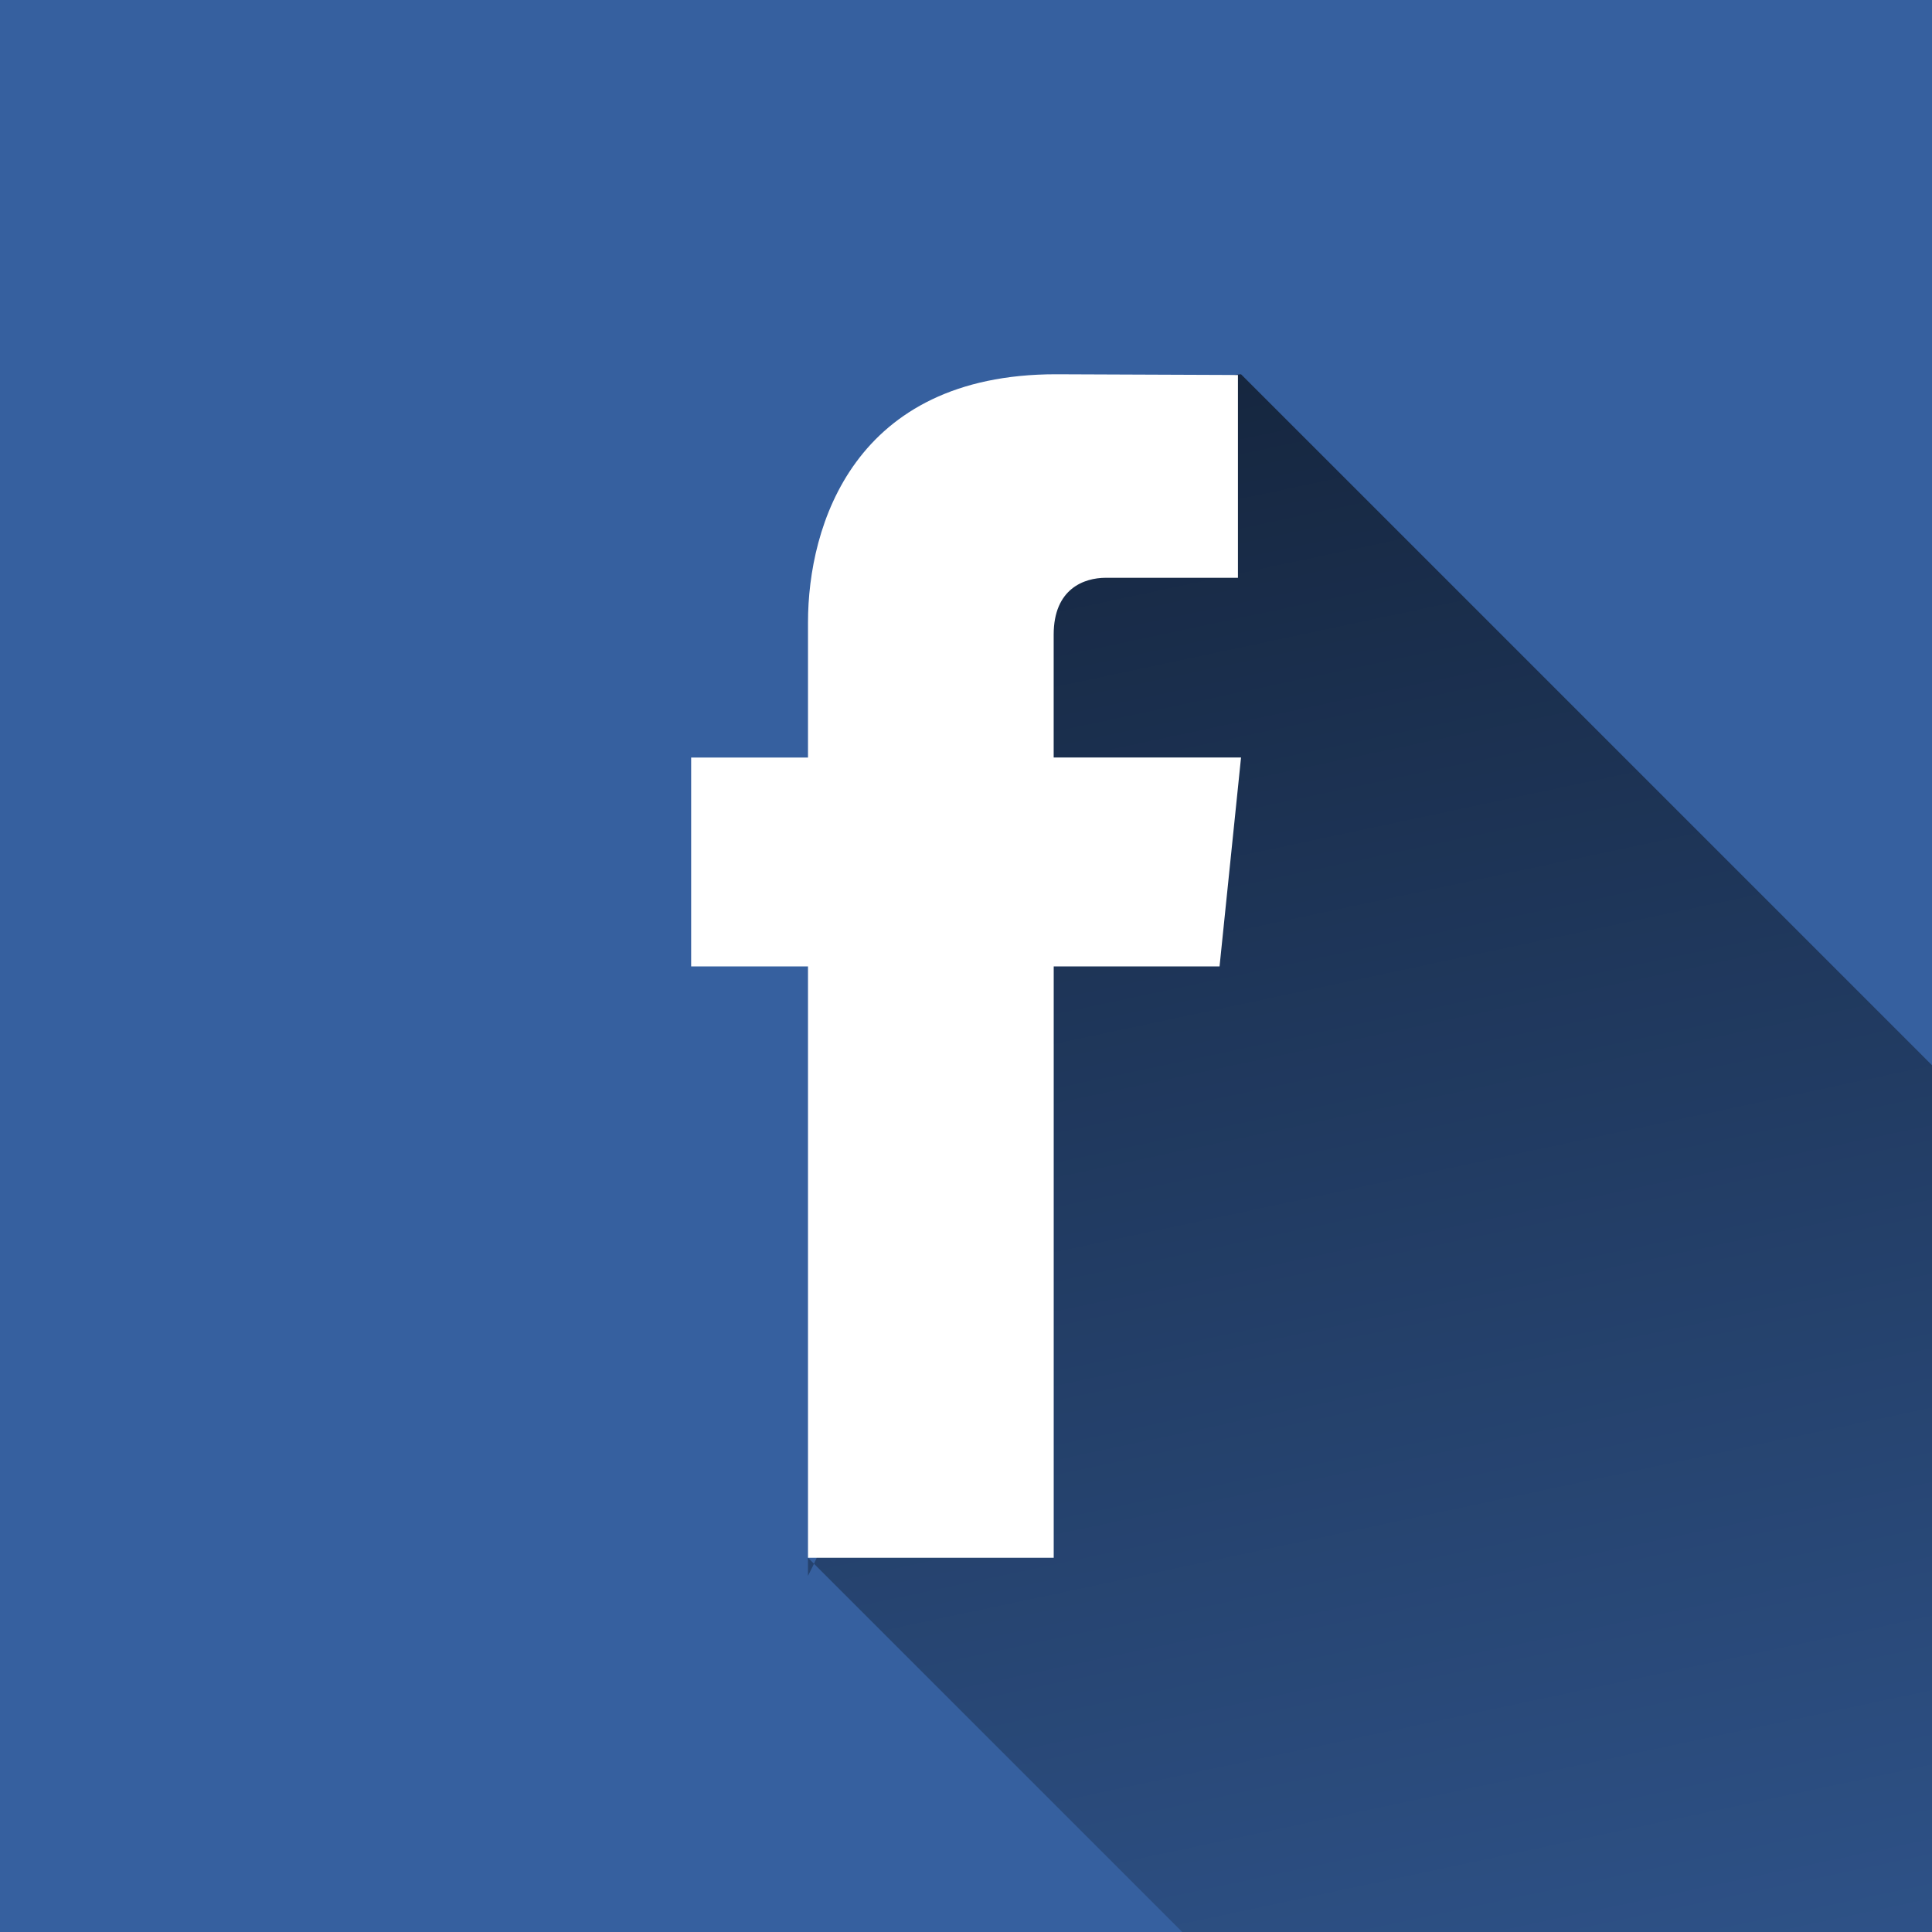 <?xml version="1.0" encoding="utf-8"?>
<!-- Generator: Adobe Illustrator 16.0.0, SVG Export Plug-In . SVG Version: 6.00 Build 0)  -->
<!DOCTYPE svg PUBLIC "-//W3C//DTD SVG 1.1//EN" "http://www.w3.org/Graphics/SVG/1.1/DTD/svg11.dtd">
<svg version="1.1" xmlns="http://www.w3.org/2000/svg" xmlns:xlink="http://www.w3.org/1999/xlink" x="0px" y="0px" width="50px"
	 height="50px" viewBox="0 0 50 50" enable-background="new 0 0 50 50" xml:space="preserve">
<g id="instagram" display="none">
	<g display="inline">
		<path fill="#D6BB70" d="M56.346,149.605H18.121v16.364h-2.606v-16.364h-1.912v16.364H11v-16.364
			c-0.656,0.005-1.293,0.069-1.912,0.187v16.178H6.486V150.67c-3.401,1.683-5.737,5.182-5.737,9.232v10.879h21.23
			c3.074-2.975,7.26-4.812,11.88-4.812c4.614,0,8.804,1.838,11.882,4.812h20.902v-10.879
			C66.643,154.215,62.038,149.605,56.346,149.605z M60.925,164.17c0,1.064-0.866,1.936-1.933,1.936h-7.42
			c-1.067,0-1.938-0.871-1.938-1.936v-7.42c0-1.063,0.87-1.936,1.938-1.936h7.42c1.066,0,1.933,0.872,1.933,1.936V164.17z"/>
		<path fill="#D6BB70" d="M50.928,183.039c0,9.429-7.646,17.07-17.069,17.07c-9.431,0-17.076-7.642-17.076-17.07
			c0-3.581,1.108-6.907,2.991-9.651H0.749v31.82c0,5.687,4.609,10.298,10.297,10.298h45.301c5.691,0,10.297-4.611,10.297-10.298
			v-31.82H47.936C49.824,176.131,50.928,179.458,50.928,183.039z"/>
		<path fill="#D6BB70" d="M33.859,169.837c-7.292,0-13.206,5.912-13.206,13.201c0,7.292,5.914,13.2,13.206,13.2
			c7.29,0,13.199-5.908,13.199-13.2C47.058,175.75,41.149,169.837,33.859,169.837z M33.835,192.691
			c-5.331-0.015-9.64-4.343-9.633-9.673c0.017-5.334,4.347-9.643,9.678-9.631c5.331,0.011,9.64,4.345,9.628,9.672
			C43.496,188.392,39.17,192.702,33.835,192.691z"/>
	</g>
</g>
<g id="vierkant">
	<rect fill="#36609F" width="50" height="50"/>
	<rect x="66.438" y="0" fill="#2CAAE1" width="49.999" height="50"/>
	<g>
		<defs>
			<rect id="SVGID_1_" x="66.438" y="0" width="49.999" height="50"/>
		</defs>
		<clipPath id="SVGID_2_">
			<use xlink:href="#SVGID_1_"  overflow="visible"/>
		</clipPath>
		<g clip-path="url(#SVGID_2_)">
			<linearGradient id="SVGID_3_" gradientUnits="userSpaceOnUse" x1="101.935" y1="53.083" x2="93.744" y2="14.548">
				<stop  offset="0" style="stop-color:#000000;stop-opacity:0.25"/>
				<stop  offset="1" style="stop-color:#000000"/>
			</linearGradient>
			<path opacity="0.6" fill="url(#SVGID_3_)" d="M76.645,33.397L93.248,50h23.19V22.01l-10.132-10.132c0,0-2.706,3.626-5.084,7.404
				C98.842,23.06,87.191,35.057,76.645,33.397z"/>
			<path fill="#FFFFFF" d="M107.146,14.354c-1.121,0.499-2.327,0.835-3.593,0.986c1.292-0.773,2.282-2,2.751-3.462
				c-1.21,0.718-2.55,1.238-3.975,1.518c-1.142-1.216-2.768-1.975-4.566-1.975c-3.458,0-6.26,2.801-6.26,6.257
				c0,0.49,0.056,0.968,0.162,1.426c-5.2-0.26-9.813-2.751-12.898-6.538c-0.538,0.924-0.847,2-0.847,3.146
				c0,2.171,1.104,4.087,2.783,5.208c-1.025-0.031-1.989-0.313-2.835-0.783c0,0.027,0,0.053,0,0.08c0,3.032,2.16,5.561,5.02,6.136
				c-0.523,0.144-1.076,0.22-1.647,0.22c-0.404,0-0.795-0.039-1.177-0.114c0.795,2.488,3.106,4.297,5.844,4.347
				c-2.142,1.678-4.837,2.679-7.771,2.679c-0.504,0-1.002-0.029-1.493-0.087c2.77,1.775,6.058,2.812,9.594,2.812
				c11.511,0,17.805-9.536,17.805-17.805c0-0.271-0.005-0.541-0.02-0.81C105.248,16.712,106.309,15.61,107.146,14.354z"/>
		</g>
	</g>
	<g>
		<defs>
			<rect id="SVGID_4_" width="50" height="50"/>
		</defs>
		<clipPath id="SVGID_5_">
			<use xlink:href="#SVGID_4_"  overflow="visible"/>
		</clipPath>
		<g clip-path="url(#SVGID_5_)">
			<linearGradient id="SVGID_6_" gradientUnits="userSpaceOnUse" x1="39.302" y1="52.274" x2="30.319" y2="10.013">
				<stop  offset="0" style="stop-color:#000000;stop-opacity:0.25"/>
				<stop  offset="1" style="stop-color:#000000"/>
			</linearGradient>
			<path opacity="0.6" fill="url(#SVGID_6_)" d="M20.91,40.314L30.597,50H50V27.568L32.118,9.686c0,0-3.63,0.244-5.695,2.882
				c-2.063,2.639-3.21,16.286-3.21,16.286c0.573,6.538-2.303,11.929-2.303,11.929"/>
			<path fill="#FFFFFF" d="M32.118,19.604h-4.849v-3.179c0-1.194,0.792-1.472,1.35-1.472c0.555,0,3.419,0,3.419,0V9.705l-4.71-0.019
				c-5.229,0-6.417,3.916-6.417,6.42v3.499h-3.024v5.406h3.024c0,6.941,0,15.304,0,15.304h6.359c0,0,0-8.446,0-15.304h4.292
				L32.118,19.604z"/>
		</g>
	</g>
</g>
<g id="Layer_5" display="none">
	<rect x="198.854" display="inline" fill="#DB5442" width="50.007" height="50.007"/>
	<rect x="132.818" display="inline" fill="#ED3437" width="50" height="50"/>
	<linearGradient id="SVGID_7_" gradientUnits="userSpaceOnUse" x1="234.981" y1="52.95" x2="226.203" y2="11.653">
		<stop  offset="0" style="stop-color:#000000;stop-opacity:0.25"/>
		<stop  offset="1" style="stop-color:#000000"/>
	</linearGradient>
	<path display="inline" opacity="0.6" fill="url(#SVGID_7_)" d="M248.933,28.827l-15.987-15.986l-0.85,3.178l0.049,1.371
		l-4.89-4.889l-6.638,0.34l-4.693,1.575l-1.945,5.149l4.006,2.979l2.863,0.687l-0.115,2.976l0.458,1.488c0,0-2.858-0.47-5.954,1.146
		c-3.093,1.614-3.459,4.802-3.159,6.12L227.116,50h21.737L248.933,28.827z"/>
	<g display="inline">
		<path fill="#FFFFFF" d="M224.278,26.806c-0.684-0.511-2.169-1.562-2.169-2.269c0-0.823,0.234-1.232,1.479-2.205
			c1.275-0.994,2.178-2.308,2.178-3.938c0-1.773-0.726-3.382-2.092-4.165h1.936l1.646-1.728c0,0-5.44,0-7.368,0
			c-3.738,0-6.855,2.756-6.855,5.79c0,3.099,2.048,5.569,5.564,5.569c0.245,0,0.482-0.014,0.715-0.03
			c-0.229,0.438-0.391,0.926-0.391,1.438c0,0.86,0.473,1.352,1.059,1.921c-0.441,0-0.869,0.012-1.337,0.012
			c-4.281,0-7.278,2.946-7.278,5.774c0,2.785,3.613,4.524,7.896,4.524c4.88,0,7.88-2.769,7.88-5.553
			C227.139,29.713,226.658,28.59,224.278,26.806z M220.02,22.735c-1.986-0.062-3.875-1.885-4.216-4.492
			c-0.345-2.607,0.989-4.603,2.974-4.544c1.985,0.06,3.686,2.2,4.027,4.808S222.005,22.791,220.02,22.735z M219.242,36.27
			c-2.959,0-5.097-1.873-5.097-4.124c0-2.204,2.507-4.107,5.468-4.073c0.689,0.006,1.332,0.117,1.916,0.307
			c1.608,1.117,2.902,1.813,3.229,3.088c0.061,0.256,0.094,0.521,0.094,0.794C224.852,34.512,223.403,36.27,219.242,36.27z"/>
	</g>
	<g display="inline">
		<polygon fill="#FFFFFF" points="236.345,16.239 232.945,16.239 232.945,12.841 231.246,12.841 231.246,16.239 227.848,16.239 
			227.848,17.941 231.246,17.941 231.246,21.338 232.945,21.338 232.945,17.941 236.345,17.941 		"/>
	</g>
	<linearGradient id="SVGID_8_" gradientUnits="userSpaceOnUse" x1="167.82" y1="53.188" x2="158.182" y2="7.843">
		<stop  offset="0" style="stop-color:#000000;stop-opacity:0.25"/>
		<stop  offset="1" style="stop-color:#000000"/>
	</linearGradient>
	<polygon display="inline" opacity="0.6" fill="url(#SVGID_8_)" points="182.818,24.507 166.754,12.7 165.127,14.408 163.418,12.7 
		162.288,14.117 162.67,14.899 161.756,15.393 159.58,13.217 159.078,13.845 154.804,9.57 153.378,12.893 150.055,9.57 
		149.443,12.121 151.037,16.492 153.293,13.088 151.231,17.893 151.516,20.908 150.428,21.495 155.16,26.089 145.805,26.266 
		143.63,38.629 158.664,50 182.818,50 	"/>
	<linearGradient id="SVGID_9_" gradientUnits="userSpaceOnUse" x1="167.092" y1="53.343" x2="157.453" y2="7.998">
		<stop  offset="0" style="stop-color:#000000;stop-opacity:0.25"/>
		<stop  offset="1" style="stop-color:#000000"/>
	</linearGradient>
	<path display="inline" opacity="0.6" fill="url(#SVGID_9_)" d="M159.431,16.645l-0.249,0.135c0.001-0.227,0-0.446-0.004-0.649
		L159.431,16.645z"/>
	<path display="inline" fill="#FFFFFF" d="M167.828,24.268h-20.022c-3.185,0-5.761,2.583-5.761,5.766v4.633
		c0,3.182,2.576,5.762,5.761,5.762h20.022c3.182,0,5.765-2.58,5.765-5.762v-4.633C173.593,26.851,171.01,24.268,167.828,24.268z"/>
	<polygon display="inline" fill="#FFFFFF" points="152.01,27.874 150.15,27.874 150.15,37.123 148.352,37.123 148.352,27.874 
		146.492,27.874 146.492,26.301 152.01,26.301 	"/>
	<path display="inline" fill="#FFFFFF" d="M157.272,37.123h-1.598v-0.874c-0.293,0.324-0.601,0.569-0.921,0.735
		c-0.316,0.174-0.629,0.258-0.925,0.258c-0.374,0-0.648-0.119-0.836-0.358c-0.185-0.238-0.28-0.593-0.28-1.07v-6.673h1.598v6.122
		c0,0.189,0.035,0.327,0.096,0.408c0.069,0.089,0.182,0.128,0.329,0.128c0.115,0,0.266-0.054,0.445-0.166
		c0.182-0.111,0.343-0.254,0.494-0.428v-6.064h1.598V37.123z"/>
	<path display="inline" fill="#FFFFFF" d="M163.061,35.476c0,0.562-0.124,0.996-0.373,1.302c-0.251,0.3-0.612,0.45-1.087,0.45
		c-0.312,0-0.589-0.059-0.831-0.174c-0.247-0.116-0.477-0.296-0.686-0.542v0.611h-1.613V26.301h1.613v3.486
		c0.215-0.243,0.445-0.427,0.686-0.554c0.242-0.128,0.488-0.189,0.734-0.189c0.51,0,0.895,0.166,1.16,0.509
		c0.266,0.339,0.396,0.839,0.396,1.489V35.476z"/>
	<path display="inline" fill="#FFFFFF" d="M168.598,33.321h-3.055v1.507c0,0.42,0.051,0.713,0.156,0.874
		c0.107,0.162,0.287,0.243,0.542,0.243c0.267,0,0.45-0.07,0.555-0.209c0.104-0.138,0.159-0.438,0.159-0.908v-0.366h1.643v0.412
		c0,0.816-0.2,1.437-0.604,1.853c-0.396,0.408-0.993,0.616-1.79,0.616c-0.713,0-1.279-0.22-1.688-0.658
		c-0.408-0.436-0.615-1.041-0.615-1.811v-3.589c0-0.689,0.223-1.255,0.678-1.69c0.45-0.436,1.032-0.654,1.744-0.654
		c0.73,0,1.295,0.204,1.688,0.604c0.392,0.405,0.588,0.986,0.588,1.741V33.321z"/>
	<path display="inline" fill="#FFFFFF" d="M166.258,30.338c-0.255,0-0.437,0.073-0.549,0.22c-0.111,0.142-0.166,0.381-0.166,0.716
		v0.809h1.412v-0.809c0-0.335-0.059-0.574-0.168-0.716C166.681,30.411,166.5,30.338,166.258,30.338z"/>
	<path display="inline" fill="#FFFFFF" d="M160.754,30.311c-0.116,0-0.227,0.023-0.34,0.078c-0.11,0.05-0.219,0.134-0.33,0.241
		v4.976c0.132,0.127,0.258,0.229,0.381,0.286c0.123,0.054,0.251,0.085,0.387,0.085c0.194,0,0.338-0.059,0.43-0.17
		c0.089-0.116,0.135-0.297,0.135-0.551v-4.125c0-0.27-0.055-0.474-0.166-0.612C161.135,30.381,160.965,30.311,160.754,30.311z"/>
	<polygon display="inline" fill="#FFFFFF" points="150.428,21.495 152.451,21.495 152.451,16.548 154.804,9.57 152.75,9.57 
		151.494,14.338 151.367,14.338 150.055,9.57 148.018,9.57 150.428,16.771 	"/>
	<path display="inline" fill="#FFFFFF" d="M157.546,21.717c0.816,0,1.456-0.215,1.925-0.642c0.463-0.432,0.694-1.019,0.694-1.771
		v-4.546c0-0.667-0.235-1.22-0.709-1.643c-0.478-0.426-1.086-0.638-1.829-0.638c-0.816,0-1.468,0.2-1.952,0.604
		c-0.481,0.402-0.724,0.944-0.724,1.628v4.56c0,0.747,0.238,1.34,0.707,1.782C156.129,21.495,156.76,21.717,157.546,21.717z
		 M156.799,14.645c0-0.192,0.068-0.347,0.205-0.468c0.137-0.117,0.318-0.175,0.534-0.175c0.239,0,0.433,0.058,0.577,0.175
		c0.146,0.121,0.221,0.275,0.221,0.468v4.79c0,0.235-0.074,0.421-0.217,0.557s-0.334,0.202-0.581,0.202
		c-0.234,0-0.419-0.063-0.546-0.2c-0.128-0.131-0.193-0.316-0.193-0.559V14.645z"/>
	<path display="inline" fill="#FFFFFF" d="M162.879,21.624c0.336,0,0.682-0.099,1.041-0.282c0.361-0.188,0.705-0.463,1.035-0.821
		v0.975h1.799V12.7h-1.799v6.677c-0.169,0.19-0.355,0.347-0.554,0.472c-0.201,0.123-0.37,0.185-0.501,0.185
		c-0.17,0-0.293-0.046-0.365-0.14c-0.074-0.093-0.117-0.244-0.117-0.451V12.7h-1.793v7.351c0,0.524,0.103,0.917,0.314,1.175
		C162.152,21.489,162.46,21.624,162.879,21.624z"/>
</g>
<g id="rond" display="none">
	<g display="inline">
		<defs>
			<circle id="SVGID_10_" cx="25" cy="-32.494" r="25"/>
		</defs>
		<clipPath id="SVGID_11_">
			<use xlink:href="#SVGID_10_"  overflow="visible"/>
		</clipPath>
		<circle clip-path="url(#SVGID_11_)" fill="#36609F" cx="25" cy="-32.494" r="25"/>
		<g clip-path="url(#SVGID_11_)">
			<defs>
				<rect id="SVGID_12_" y="-57.495" width="50" height="50.001"/>
			</defs>
			<clipPath id="SVGID_13_">
				<use xlink:href="#SVGID_12_"  overflow="visible"/>
			</clipPath>
			<g clip-path="url(#SVGID_13_)">
				<linearGradient id="SVGID_14_" gradientUnits="userSpaceOnUse" x1="38.789" y1="-8.04" x2="30.402" y2="-47.498">
					<stop  offset="0" style="stop-color:#000000;stop-opacity:0.25"/>
					<stop  offset="1" style="stop-color:#000000"/>
				</linearGradient>
				<path opacity="0.6" fill="url(#SVGID_14_)" d="M20.91-17.181L31.583-6.509l13.889-7.003l4.748-16.195L32.118-47.808
					c0,0-3.629,0.244-5.694,2.882c-2.064,2.638-3.211,16.286-3.211,16.286c0.573,6.538-2.302,11.928-2.302,11.928"/>
				<path fill="#FFFFFF" d="M32.118-37.89h-4.849v-3.179c0-1.194,0.792-1.472,1.35-1.472c0.555,0,3.419,0,3.419,0v-5.249
					l-4.711-0.018c-5.228,0-6.417,3.915-6.417,6.419v3.499h-3.025v5.406h3.025c0,6.94,0,15.304,0,15.304h6.359c0,0,0-8.446,0-15.304
					h4.292L32.118-37.89z"/>
			</g>
		</g>
	</g>
	<g display="inline">
		<defs>
			<circle id="SVGID_15_" cx="91.438" cy="-32.494" r="25"/>
		</defs>
		<clipPath id="SVGID_16_">
			<use xlink:href="#SVGID_15_"  overflow="visible"/>
		</clipPath>
		<circle clip-path="url(#SVGID_16_)" fill="#2CAAE1" cx="91.438" cy="-32.494" r="25"/>
		<g clip-path="url(#SVGID_16_)">
			<linearGradient id="SVGID_17_" gradientUnits="userSpaceOnUse" x1="104.433" y1="-4.602" x2="96.64" y2="-41.266">
				<stop  offset="0" style="stop-color:#000000;stop-opacity:0.25"/>
				<stop  offset="1" style="stop-color:#000000"/>
			</linearGradient>
			<path opacity="0.6" fill="url(#SVGID_17_)" d="M79.397-24.728l20.988,20.987l20.045-23.255l-15.938-15.938
				c0,0-2.29,3.067-4.302,6.264C98.177-33.474,88.32-23.323,79.397-24.728z"/>
			<path fill="#FFFFFF" d="M105.204-40.839c-0.949,0.421-1.969,0.706-3.04,0.833c1.092-0.655,1.93-1.693,2.328-2.929
				c-1.024,0.607-2.158,1.047-3.363,1.284c-0.965-1.028-2.342-1.671-3.863-1.671c-2.925,0-5.296,2.37-5.296,5.294
				c0,0.415,0.047,0.819,0.138,1.206c-4.4-0.22-8.303-2.328-10.913-5.531c-0.455,0.782-0.716,1.691-0.716,2.662
				c0,1.837,0.934,3.458,2.355,4.406c-0.868-0.027-1.684-0.265-2.399-0.662c0,0.023,0,0.045,0,0.067
				c0,2.564,1.828,4.704,4.247,5.191c-0.442,0.121-0.911,0.185-1.395,0.185c-0.342,0-0.672-0.032-0.995-0.095
				c0.673,2.104,2.628,3.635,4.944,3.677c-1.811,1.419-4.092,2.267-6.574,2.267c-0.427,0-0.848-0.025-1.263-0.074
				c2.344,1.501,5.125,2.378,8.117,2.378c9.738,0,15.064-8.068,15.064-15.064c0-0.229-0.005-0.458-0.016-0.685
				C103.597-38.845,104.494-39.777,105.204-40.839z"/>
		</g>
	</g>
</g>
<g id="round_corners" display="none">
	<g display="inline">
		<path fill="#36609F" d="M50.749,108.139c0,4.315-3.497,7.812-7.813,7.812H8.561c-4.316,0-7.812-3.496-7.812-7.812V73.762
			c0-4.315,3.497-7.812,7.812-7.812h34.375c4.317,0,7.813,3.496,7.813,7.812V108.139z"/>
		<g>
			<defs>
				<path id="SVGID_18_" d="M50.749,108.139c0,4.315-3.497,7.812-7.813,7.812H8.561c-4.316,0-7.812-3.496-7.812-7.812V73.762
					c0-4.315,3.497-7.812,7.812-7.812h34.375c4.317,0,7.813,3.496,7.813,7.812V108.139z"/>
			</defs>
			<clipPath id="SVGID_19_">
				<use xlink:href="#SVGID_18_"  overflow="visible"/>
			</clipPath>
			<g clip-path="url(#SVGID_19_)">
				<linearGradient id="SVGID_20_" gradientUnits="userSpaceOnUse" x1="40.081" y1="118.218" x2="31.092" y2="75.928">
					<stop  offset="0" style="stop-color:#000000;stop-opacity:0.25"/>
					<stop  offset="1" style="stop-color:#000000"/>
				</linearGradient>
				<path opacity="0.6" fill="url(#SVGID_20_)" d="M21.648,106.297l9.653,9.653h19.448l0.09-22.386L32.88,75.604
					c0,0-3.638,0.244-5.707,2.889c-2.069,2.644-3.218,16.321-3.218,16.321c0.575,6.551-2.307,11.954-2.307,11.954"/>
				<path fill="#FFFFFF" d="M32.88,85.543h-4.859v-3.186c0-1.195,0.794-1.475,1.353-1.475c0.556,0,3.426,0,3.426,0v-5.261
					l-4.721-0.019c-5.239,0-6.43,3.924-6.43,6.433v3.507h-3.031v5.416h3.031c0,6.955,0,15.338,0,15.338h6.372c0,0,0-8.463,0-15.338
					h4.301L32.88,85.543z"/>
			</g>
		</g>
	</g>
	<g display="inline">
		<path fill="#2CAAE1" d="M116.784,108.139c0,4.314-3.497,7.812-7.812,7.812H74.596c-4.315,0-7.812-3.497-7.812-7.812V73.764
			c0-4.314,3.498-7.813,7.812-7.813h34.376c4.315,0,7.812,3.499,7.812,7.813V108.139z"/>
		<g>
			<defs>
				<path id="SVGID_21_" d="M116.784,108.139c0,4.314-3.497,7.812-7.812,7.812H74.596c-4.315,0-7.812-3.497-7.812-7.812V73.764
					c0-4.314,3.498-7.813,7.812-7.813h34.376c4.315,0,7.812,3.499,7.812,7.813V108.139z"/>
			</defs>
			<clipPath id="SVGID_22_">
				<use xlink:href="#SVGID_21_"  overflow="visible"/>
			</clipPath>
			<g clip-path="url(#SVGID_22_)">
				<linearGradient id="SVGID_23_" gradientUnits="userSpaceOnUse" x1="102.271" y1="119.036" x2="94.076" y2="80.479">
					<stop  offset="0" style="stop-color:#000000;stop-opacity:0.25"/>
					<stop  offset="1" style="stop-color:#000000"/>
				</linearGradient>
				<path opacity="0.6" fill="url(#SVGID_23_)" d="M76.959,99.364l16.713,16.713l23.112-0.126l0-28.048L106.682,77.8
					c0,0-2.711,3.634-5.095,7.42C99.204,89.007,87.529,101.029,76.959,99.364z"/>
				<path fill="#FFFFFF" d="M107.526,80.283c-1.124,0.499-2.333,0.836-3.602,0.988c1.295-0.776,2.287-2.006,2.757-3.471
					c-1.212,0.719-2.555,1.24-3.983,1.521c-1.144-1.219-2.772-1.979-4.575-1.979c-3.464,0-6.272,2.807-6.272,6.271
					c0,0.491,0.055,0.97,0.163,1.429c-5.211-0.261-9.835-2.758-12.926-6.554c-0.539,0.928-0.849,2.004-0.849,3.153
					c0,2.176,1.107,4.095,2.79,5.22c-1.028-0.032-1.994-0.314-2.842-0.783c0,0.026,0,0.052,0,0.078c0,3.038,2.166,5.571,5.031,6.149
					c-0.524,0.144-1.079,0.22-1.651,0.22c-0.405,0-0.797-0.04-1.179-0.112c0.796,2.49,3.113,4.305,5.855,4.354
					c-2.146,1.681-4.846,2.685-7.787,2.685c-0.506,0-1.004-0.03-1.497-0.089c2.776,1.78,6.071,2.818,9.614,2.818
					c11.535,0,17.842-9.555,17.842-17.841c0-0.272-0.006-0.544-0.018-0.812C105.623,82.644,106.686,81.542,107.526,80.283z"/>
			</g>
		</g>
	</g>
	<g display="inline">
		<path fill="#DB5442" d="M248.854,108.139c0,4.314-3.496,7.812-7.812,7.812h-34.374c-4.314,0-7.814-3.497-7.814-7.812V73.762
			c0-4.312,3.5-7.812,7.814-7.812h34.374c4.315,0,7.812,3.499,7.812,7.812V108.139z"/>
		<g>
			<defs>
				<path id="SVGID_24_" d="M248.854,108.139c0,4.314-3.496,7.812-7.812,7.812h-34.374c-4.314,0-7.814-3.497-7.814-7.812V73.762
					c0-4.312,3.5-7.812,7.814-7.812h34.374c4.315,0,7.812,3.499,7.812,7.812V108.139z"/>
			</defs>
			<clipPath id="SVGID_25_">
				<use xlink:href="#SVGID_24_"  overflow="visible"/>
			</clipPath>
			<g clip-path="url(#SVGID_25_)">
				<linearGradient id="SVGID_26_" gradientUnits="userSpaceOnUse" x1="234.981" y1="118.9" x2="226.203" y2="77.604">
					<stop  offset="0" style="stop-color:#000000;stop-opacity:0.25"/>
					<stop  offset="1" style="stop-color:#000000"/>
				</linearGradient>
				<path opacity="0.6" fill="url(#SVGID_26_)" d="M248.933,94.778l-15.987-15.986l-0.85,3.178l0.049,1.371l-4.89-4.889l-6.638,0.34
					l-4.693,1.575l-1.945,5.149l4.006,2.979l2.863,0.687l-0.115,2.976l0.458,1.488c0,0-2.858-0.47-5.954,1.146
					c-3.093,1.614-3.459,4.802-3.159,6.12l15.039,15.04h21.737L248.933,94.778z"/>
				<g>
					<path fill="#FFFFFF" d="M224.278,92.756c-0.684-0.511-2.169-1.562-2.169-2.269c0-0.823,0.234-1.232,1.479-2.205
						c1.275-0.994,2.178-2.308,2.178-3.938c0-1.773-0.726-3.382-2.092-4.165h1.936l1.646-1.728c0,0-5.44,0-7.368,0
						c-3.738,0-6.855,2.756-6.855,5.79c0,3.099,2.048,5.569,5.564,5.569c0.245,0,0.482-0.014,0.715-0.03
						c-0.229,0.438-0.391,0.926-0.391,1.438c0,0.86,0.473,1.352,1.059,1.921c-0.441,0-0.869,0.012-1.337,0.012
						c-4.281,0-7.278,2.946-7.278,5.774c0,2.785,3.613,4.524,7.896,4.524c4.88,0,7.88-2.769,7.88-5.553
						C227.139,95.664,226.658,94.541,224.278,92.756z M220.02,88.686c-1.986-0.062-3.875-1.885-4.216-4.492
						c-0.345-2.607,0.989-4.603,2.974-4.544c1.985,0.06,3.686,2.2,4.027,4.808S222.005,88.742,220.02,88.686z M219.242,102.22
						c-2.959,0-5.097-1.873-5.097-4.124c0-2.204,2.507-4.107,5.468-4.073c0.689,0.006,1.332,0.117,1.916,0.307
						c1.608,1.117,2.902,1.813,3.229,3.088c0.061,0.256,0.094,0.521,0.094,0.794C224.852,100.462,223.403,102.22,219.242,102.22z"/>
				</g>
				<g>
					<polygon fill="#FFFFFF" points="236.345,82.19 232.945,82.19 232.945,78.792 231.246,78.792 231.246,82.19 227.848,82.19 
						227.848,83.892 231.246,83.892 231.246,87.289 232.945,87.289 232.945,83.892 236.345,83.892 					"/>
				</g>
			</g>
		</g>
	</g>
	<g display="inline">
		<path fill="#ED3437" d="M182.818,108.138c0,4.315-3.496,7.812-7.812,7.812h-34.376c-4.315,0-7.812-3.497-7.812-7.812V73.763
			c0-4.315,3.497-7.812,7.812-7.812h34.376c4.315,0,7.812,3.497,7.812,7.812V108.138z"/>
		<g>
			<defs>
				<path id="SVGID_27_" d="M182.818,108.138c0,4.315-3.496,7.812-7.812,7.812h-34.376c-4.315,0-7.812-3.497-7.812-7.812V73.763
					c0-4.315,3.497-7.812,7.812-7.812h34.376c4.315,0,7.812,3.497,7.812,7.812V108.138z"/>
			</defs>
			<clipPath id="SVGID_28_">
				<use xlink:href="#SVGID_27_"  overflow="visible"/>
			</clipPath>
			<linearGradient id="SVGID_29_" gradientUnits="userSpaceOnUse" x1="167.819" y1="119.14" x2="158.181" y2="73.795">
				<stop  offset="0" style="stop-color:#000000;stop-opacity:0.25"/>
				<stop  offset="1" style="stop-color:#000000"/>
			</linearGradient>
			<path opacity="0.6" clip-path="url(#SVGID_28_)" fill="url(#SVGID_29_)" d="M182.818,90.458l-16.064-11.807l-1.627,1.708
				l-1.709-1.708l-1.13,1.417l0.382,0.782l-0.914,0.493l-2.176-2.176l-0.502,0.628l-4.274-4.274l-1.426,3.322l-3.323-3.322
				l-0.611,2.551l1.594,4.371l2.256-3.404l-2.062,4.805l0.284,3.016l-1.088,0.587l4.732,4.594l-9.355,0.177l-2.175,12.363
				l15.034,11.371h24.154V90.458z M159.431,82.595l-0.249,0.135c0.001-0.227,0-0.446-0.004-0.649L159.431,82.595z"/>
		</g>
		<g>
			<path fill="#FFFFFF" d="M167.828,90.218h-20.022c-3.185,0-5.761,2.583-5.761,5.766v4.633c0,3.182,2.576,5.762,5.761,5.762h20.022
				c3.182,0,5.765-2.58,5.765-5.762v-4.633C173.593,92.801,171.01,90.218,167.828,90.218z M152.01,93.825h-1.859v9.249h-1.799
				v-9.249h-1.859v-1.573h5.518V93.825z M157.272,103.074h-1.598V102.2c-0.293,0.324-0.601,0.569-0.921,0.735
				c-0.316,0.174-0.629,0.258-0.925,0.258c-0.374,0-0.648-0.119-0.836-0.358c-0.185-0.238-0.28-0.593-0.28-1.07v-6.673h1.598v6.122
				c0,0.189,0.035,0.327,0.096,0.408c0.069,0.089,0.182,0.128,0.329,0.128c0.115,0,0.266-0.054,0.445-0.166
				c0.182-0.111,0.343-0.254,0.494-0.428v-6.064h1.598V103.074z M163.061,101.426c0,0.562-0.124,0.996-0.373,1.302
				c-0.251,0.3-0.612,0.45-1.087,0.45c-0.312,0-0.589-0.059-0.831-0.174c-0.247-0.116-0.477-0.296-0.686-0.542v0.611h-1.613V92.251
				h1.613v3.486c0.215-0.243,0.445-0.427,0.686-0.554c0.242-0.128,0.488-0.189,0.734-0.189c0.51,0,0.895,0.166,1.16,0.509
				c0.266,0.339,0.396,0.839,0.396,1.489V101.426z M168.598,99.272h-3.055v1.507c0,0.42,0.051,0.713,0.156,0.874
				c0.107,0.162,0.287,0.243,0.542,0.243c0.267,0,0.45-0.07,0.555-0.209c0.104-0.138,0.159-0.438,0.159-0.908v-0.366h1.643v0.412
				c0,0.816-0.2,1.437-0.604,1.853c-0.396,0.408-0.993,0.616-1.79,0.616c-0.713,0-1.279-0.22-1.688-0.658
				c-0.408-0.436-0.615-1.041-0.615-1.811v-3.589c0-0.689,0.223-1.255,0.678-1.69c0.45-0.436,1.032-0.654,1.744-0.654
				c0.73,0,1.295,0.204,1.688,0.604c0.392,0.405,0.588,0.986,0.588,1.741V99.272z"/>
			<path fill="#FFFFFF" d="M166.258,96.289c-0.255,0-0.437,0.073-0.549,0.22c-0.111,0.142-0.166,0.381-0.166,0.716v0.809h1.412
				v-0.809c0-0.335-0.059-0.574-0.168-0.716C166.681,96.362,166.5,96.289,166.258,96.289z"/>
			<path fill="#FFFFFF" d="M160.754,96.261c-0.116,0-0.227,0.023-0.34,0.078c-0.11,0.05-0.219,0.134-0.33,0.241v4.976
				c0.132,0.127,0.258,0.229,0.381,0.286c0.123,0.054,0.251,0.085,0.387,0.085c0.194,0,0.338-0.059,0.43-0.17
				c0.089-0.116,0.135-0.297,0.135-0.551v-4.125c0-0.27-0.055-0.474-0.166-0.612C161.135,96.332,160.965,96.261,160.754,96.261z"/>
			<polygon fill="#FFFFFF" points="150.428,87.446 152.451,87.446 152.451,82.499 154.804,75.521 152.75,75.521 151.494,80.289 
				151.367,80.289 150.055,75.521 148.018,75.521 150.428,82.721 			"/>
			<path fill="#FFFFFF" d="M157.546,87.667c0.816,0,1.456-0.215,1.925-0.642c0.463-0.432,0.694-1.019,0.694-1.771v-4.546
				c0-0.667-0.235-1.22-0.709-1.643c-0.478-0.426-1.086-0.638-1.829-0.638c-0.816,0-1.468,0.2-1.952,0.604
				c-0.481,0.402-0.724,0.944-0.724,1.628v4.56c0,0.747,0.238,1.34,0.707,1.782C156.129,87.446,156.76,87.667,157.546,87.667z
				 M156.799,80.595c0-0.192,0.068-0.347,0.205-0.468c0.137-0.117,0.318-0.175,0.534-0.175c0.239,0,0.433,0.058,0.577,0.175
				c0.146,0.121,0.221,0.275,0.221,0.468v4.79c0,0.235-0.074,0.421-0.217,0.557s-0.334,0.202-0.581,0.202
				c-0.234,0-0.419-0.063-0.546-0.2c-0.128-0.131-0.193-0.316-0.193-0.559V80.595z"/>
			<path fill="#FFFFFF" d="M162.879,87.575c0.336,0,0.682-0.099,1.041-0.282c0.361-0.188,0.705-0.463,1.035-0.821v0.975h1.799
				v-8.795h-1.799v6.677c-0.169,0.19-0.355,0.347-0.554,0.472c-0.201,0.123-0.37,0.185-0.501,0.185c-0.17,0-0.293-0.046-0.365-0.14
				c-0.074-0.093-0.117-0.244-0.117-0.451v-6.742h-1.793v7.351c0,0.524,0.103,0.917,0.314,1.175
				C162.152,87.44,162.46,87.575,162.879,87.575z"/>
		</g>
	</g>
</g>
</svg>
